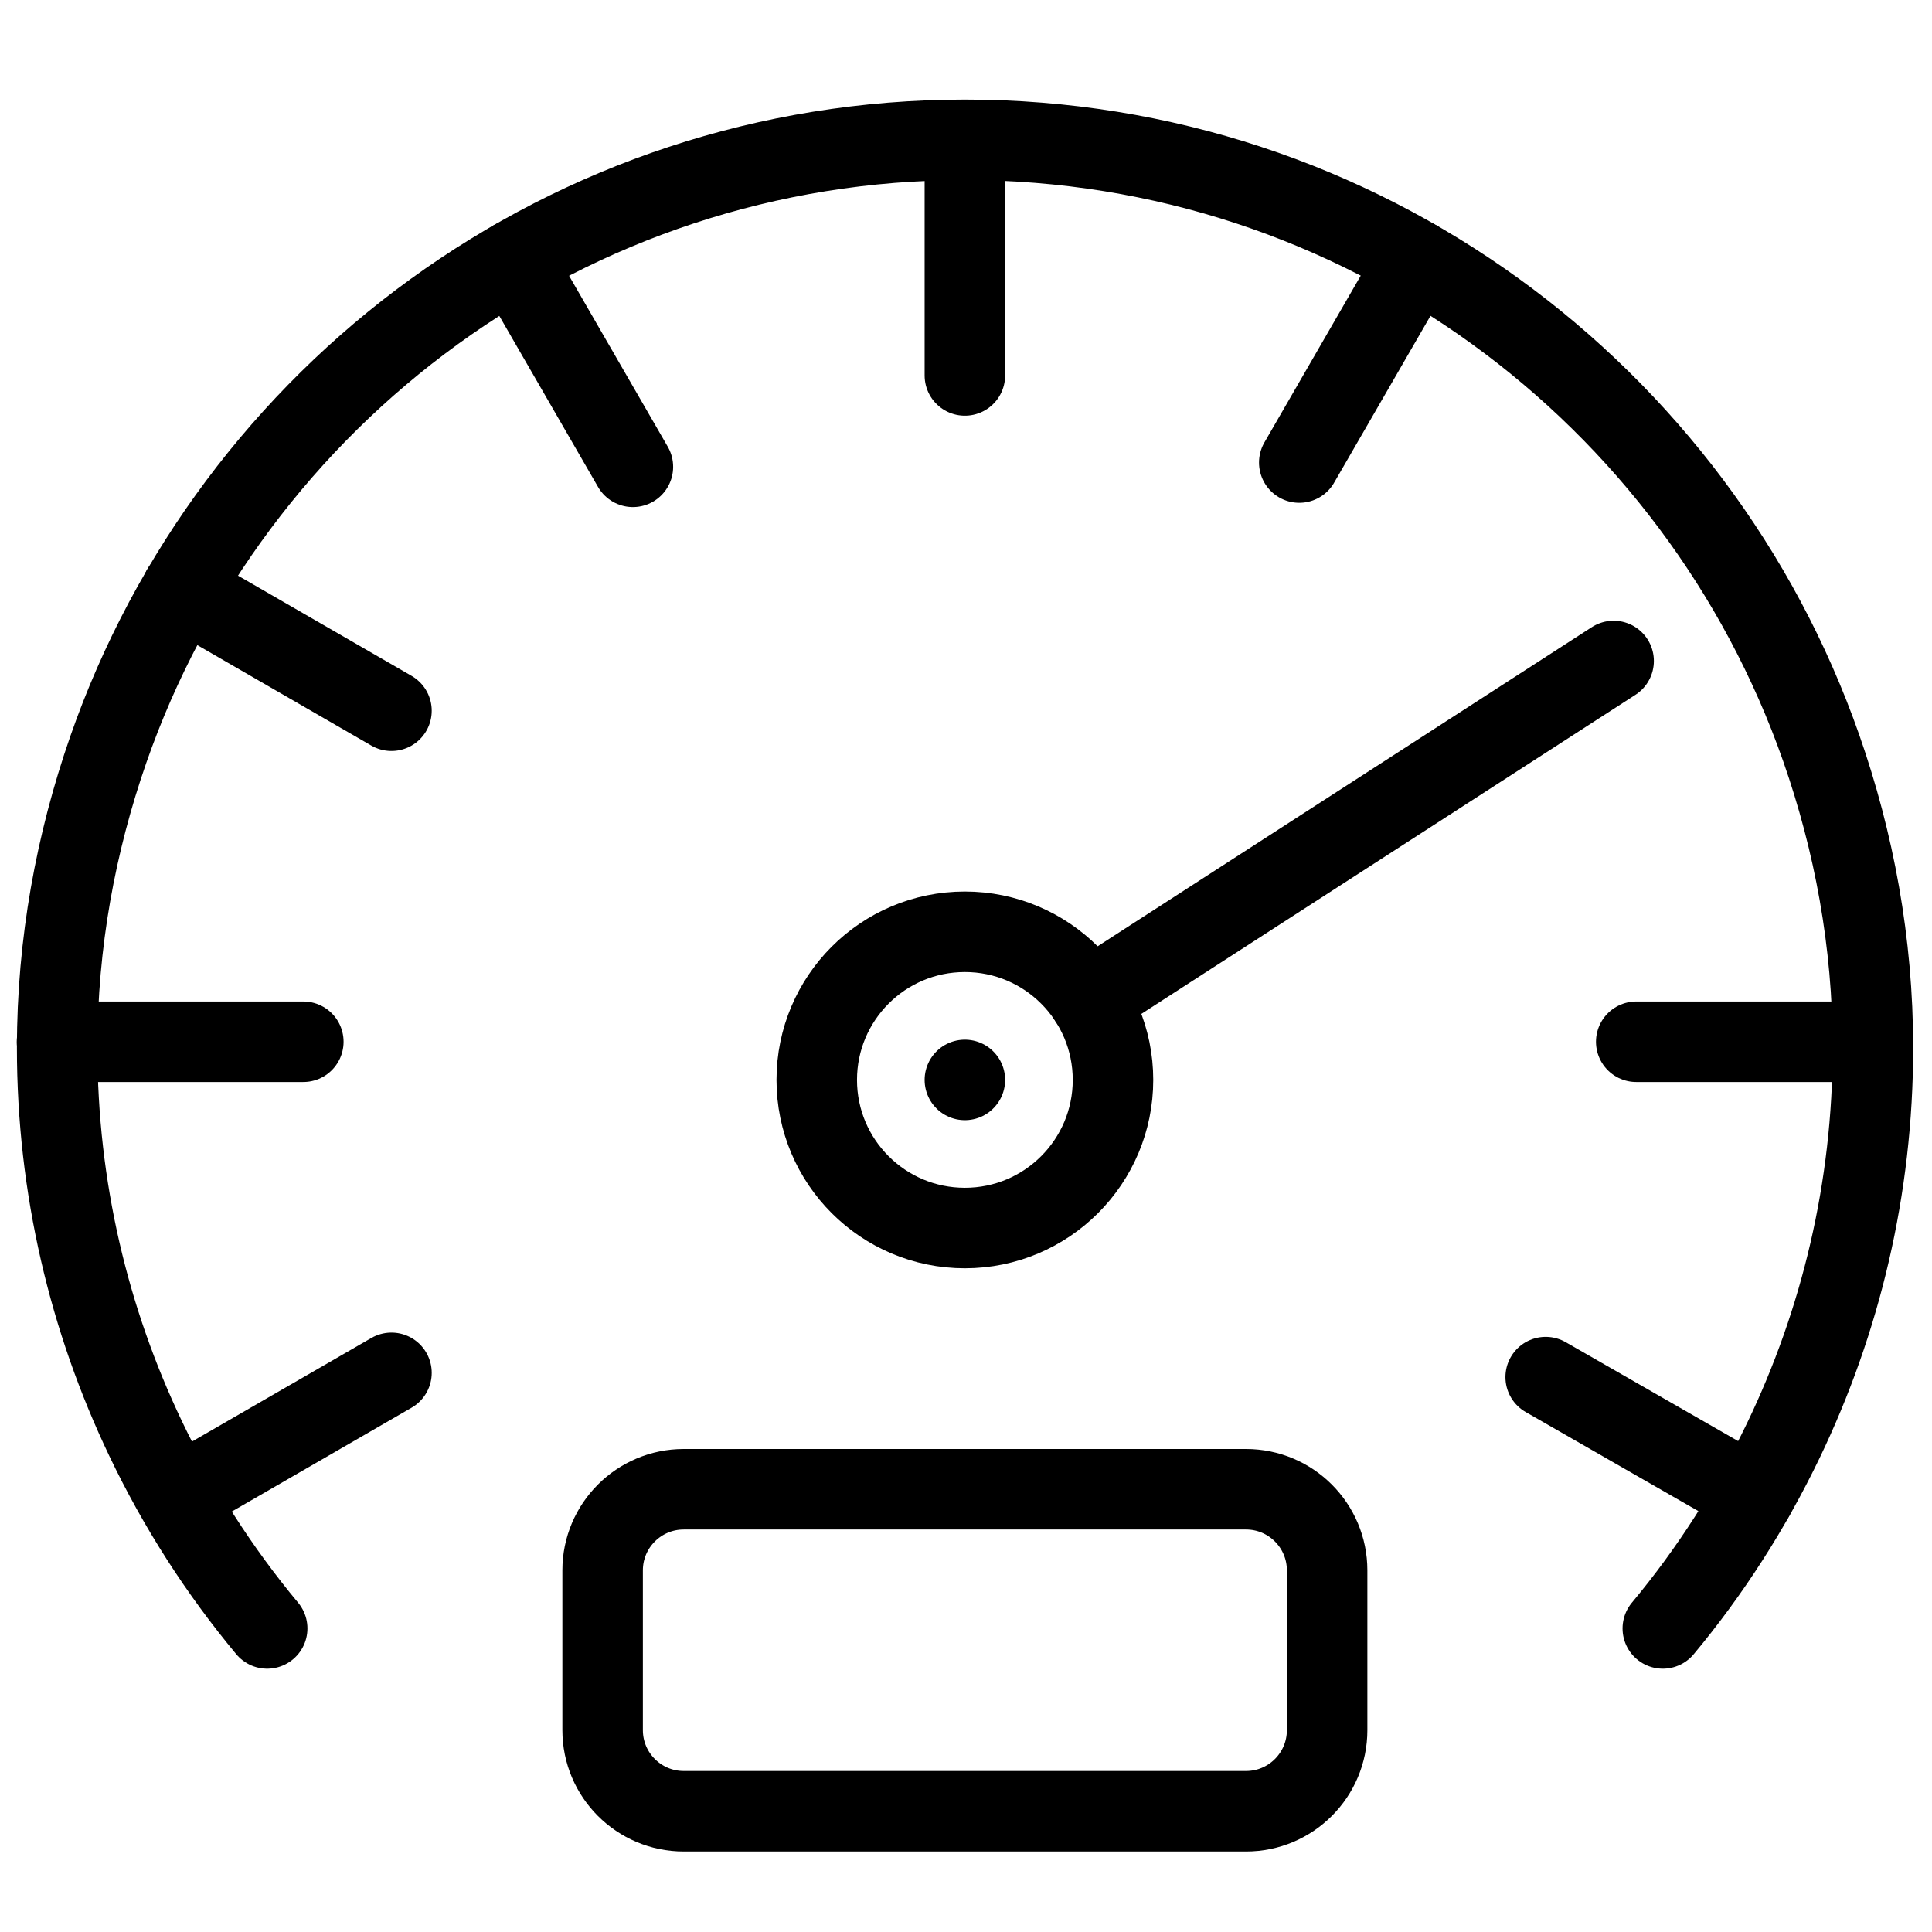 <?xml version="1.0" encoding="utf-8"?>
<!-- Generator: Adobe Illustrator 18.1.0, SVG Export Plug-In . SVG Version: 6.00 Build 0)  -->
<svg version="1.1" id="Layer_1" xmlns="http://www.w3.org/2000/svg" xmlns:xlink="http://www.w3.org/1999/xlink" x="0px" y="0px"
	 width="24px" height="24px" viewBox="0 0 24 24" enable-background="new 0 0 24 24" xml:space="preserve">
<g>
	<path fill="none" stroke="#000000" stroke-linecap="round" stroke-linejoin="round" d="M20.656,20.229
		c0.591-0.709,1.093-1.494,1.498-2.335c0.71-1.477,1.112-3.13,1.112-4.878c0-1.308-0.234-2.558-0.643-3.726
		c-1.54-4.395-5.714-7.553-10.635-7.553c-4.93,0-9.109,3.168-10.643,7.575c-0.404,1.162-0.635,2.404-0.635,3.704
		c0,1.738,0.396,3.383,1.098,4.853c0.406,0.851,0.914,1.643,1.511,2.36"/>
	<path fill="none" stroke="#000000" stroke-linecap="round" stroke-linejoin="round" stroke-miterlimit="10" d="M16.486,21.492
		c0,0.557-0.451,1.008-1.008,1.008H8.494c-0.557,0-1.008-0.451-1.008-1.008v-1.984
		c0-0.557,0.451-1.008,1.008-1.008h6.984c0.557,0,1.008,0.451,1.008,1.008V21.492z"/>
	
		<line fill="none" stroke="#000000" stroke-linecap="round" stroke-linejoin="round" stroke-miterlimit="10" x1="23.265" y1="12.941" x2="20.326" y2="12.941"/>
	
		<line fill="none" stroke="#000000" stroke-linecap="round" stroke-linejoin="round" stroke-miterlimit="10" x1="3.768" y1="12.941" x2="0.708" y2="12.941"/>
	
		<line fill="none" stroke="#000000" stroke-linecap="round" stroke-linejoin="round" stroke-miterlimit="10" x1="4.863" y1="17.054" x2="2.219" y2="18.581"/>
	
		<line fill="none" stroke="#000000" stroke-linecap="round" stroke-linejoin="round" stroke-miterlimit="10" x1="17.592" y1="3.232" x2="16.14" y2="5.746"/>
	
		<line fill="none" stroke="#000000" stroke-linecap="round" stroke-linejoin="round" stroke-miterlimit="10" x1="11.986" y1="1.738" x2="11.986" y2="4.664"/>
	
		<line fill="none" stroke="#000000" stroke-linecap="round" stroke-linejoin="round" stroke-miterlimit="10" x1="6.38" y1="3.232" x2="7.862" y2="5.799"/>
	
		<line fill="none" stroke="#000000" stroke-linecap="round" stroke-linejoin="round" stroke-miterlimit="10" x1="2.26" y1="7.326" x2="4.863" y2="8.829"/>
	
		<line fill="none" stroke="#000000" stroke-linecap="round" stroke-linejoin="round" stroke-miterlimit="10" x1="19.201" y1="17.107" x2="21.788" y2="18.591"/>
	
		<line fill="none" stroke="#000000" stroke-linecap="round" stroke-linejoin="round" stroke-miterlimit="10" x1="11.986" y1="13.415" x2="11.986" y2="13.415"/>
	
		<circle fill="none" stroke="#000000" stroke-linecap="round" stroke-linejoin="round" stroke-miterlimit="10" cx="11.986" cy="13.415" r="1.84"/>
	
		<line fill="none" stroke="#000000" stroke-linecap="round" stroke-linejoin="round" stroke-miterlimit="10" x1="13.532" y1="12.417" x2="20.045" y2="8.211"/>
</g>
<rect x="-0.014" y="0" fill="none" width="24" height="24"/>
</svg>

